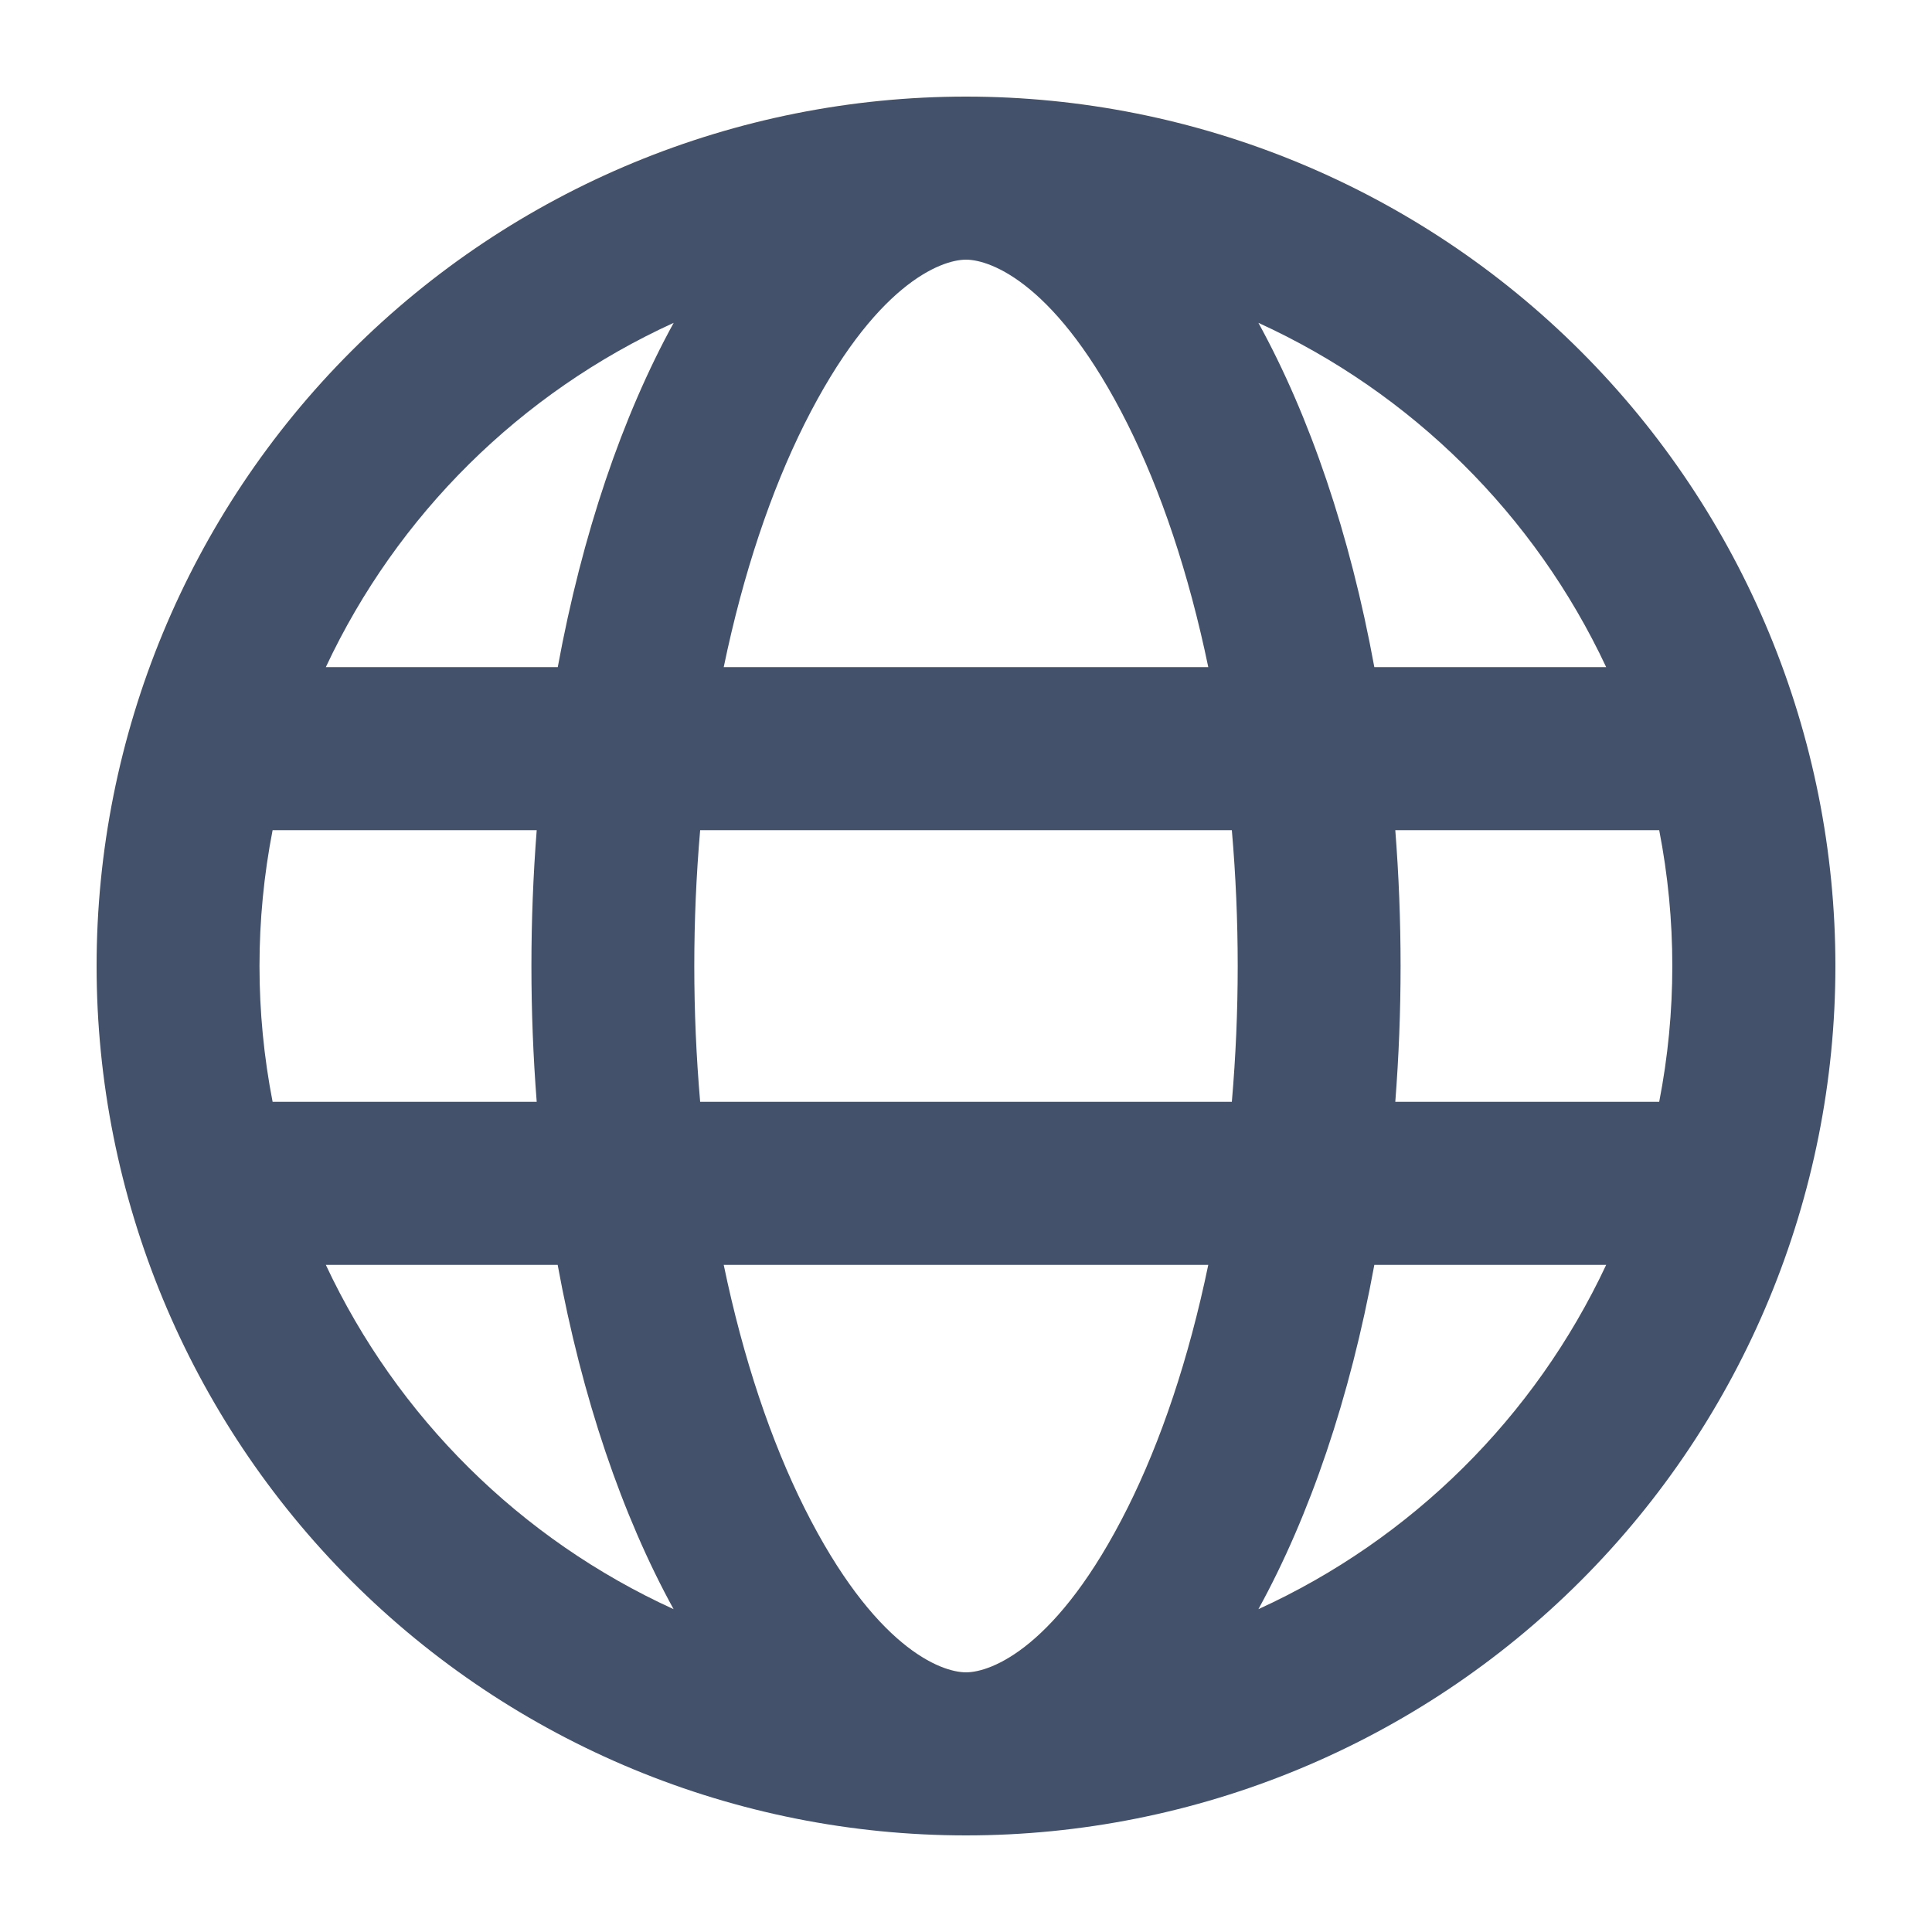 <svg width="20" height="20" viewBox="0 0 20 20" fill="none" xmlns="http://www.w3.org/2000/svg">
<path fill-rule="evenodd" clip-rule="evenodd" d="M10 17.312C10.259 17.312 10.948 17.058 11.673 15.609C12.017 14.921 12.306 14.068 12.508 13.094H7.492C7.694 14.068 7.983 14.921 8.327 15.609C9.052 17.058 9.741 17.312 10 17.312ZM7.248 11.406C7.167 10.47 7.167 9.529 7.248 8.594H12.752C12.833 9.529 12.833 10.47 12.752 11.406H7.248ZM14.227 13.094C13.975 14.471 13.559 15.69 13.027 16.658C14.612 15.935 15.888 14.671 16.627 13.094H14.227ZM17.177 11.406H14.444C14.517 10.47 14.517 9.53 14.444 8.594H17.176C17.357 9.523 17.357 10.477 17.176 11.406H17.177ZM5.555 11.406H2.822C2.641 10.477 2.641 9.523 2.822 8.594H5.556C5.483 9.53 5.483 10.47 5.556 11.406H5.555ZM3.373 13.094H5.773C6.025 14.471 6.441 15.69 6.973 16.658C5.388 15.935 4.112 14.671 3.373 13.094ZM7.492 6.906H12.508C12.306 5.932 12.017 5.079 11.673 4.391C10.948 2.942 10.259 2.688 10 2.688C9.741 2.688 9.052 2.942 8.327 4.391C7.983 5.079 7.694 5.932 7.492 6.906ZM14.227 6.906H16.627C15.888 5.329 14.612 4.066 13.027 3.342C13.559 4.31 13.975 5.529 14.227 6.906ZM6.974 3.342C6.442 4.31 6.027 5.529 5.774 6.906H3.373C4.112 5.329 5.389 4.065 6.974 3.342ZM10 1C12.387 1 14.676 1.948 16.364 3.636C18.052 5.324 19 7.613 19 10C19 12.387 18.052 14.676 16.364 16.364C14.676 18.052 12.387 19 10 19C7.613 19 5.324 18.052 3.636 16.364C1.948 14.676 1 12.387 1 10C1 7.613 1.948 5.324 3.636 3.636C5.324 1.948 7.613 1 10 1Z" fill="#44516A"/>
</svg>
